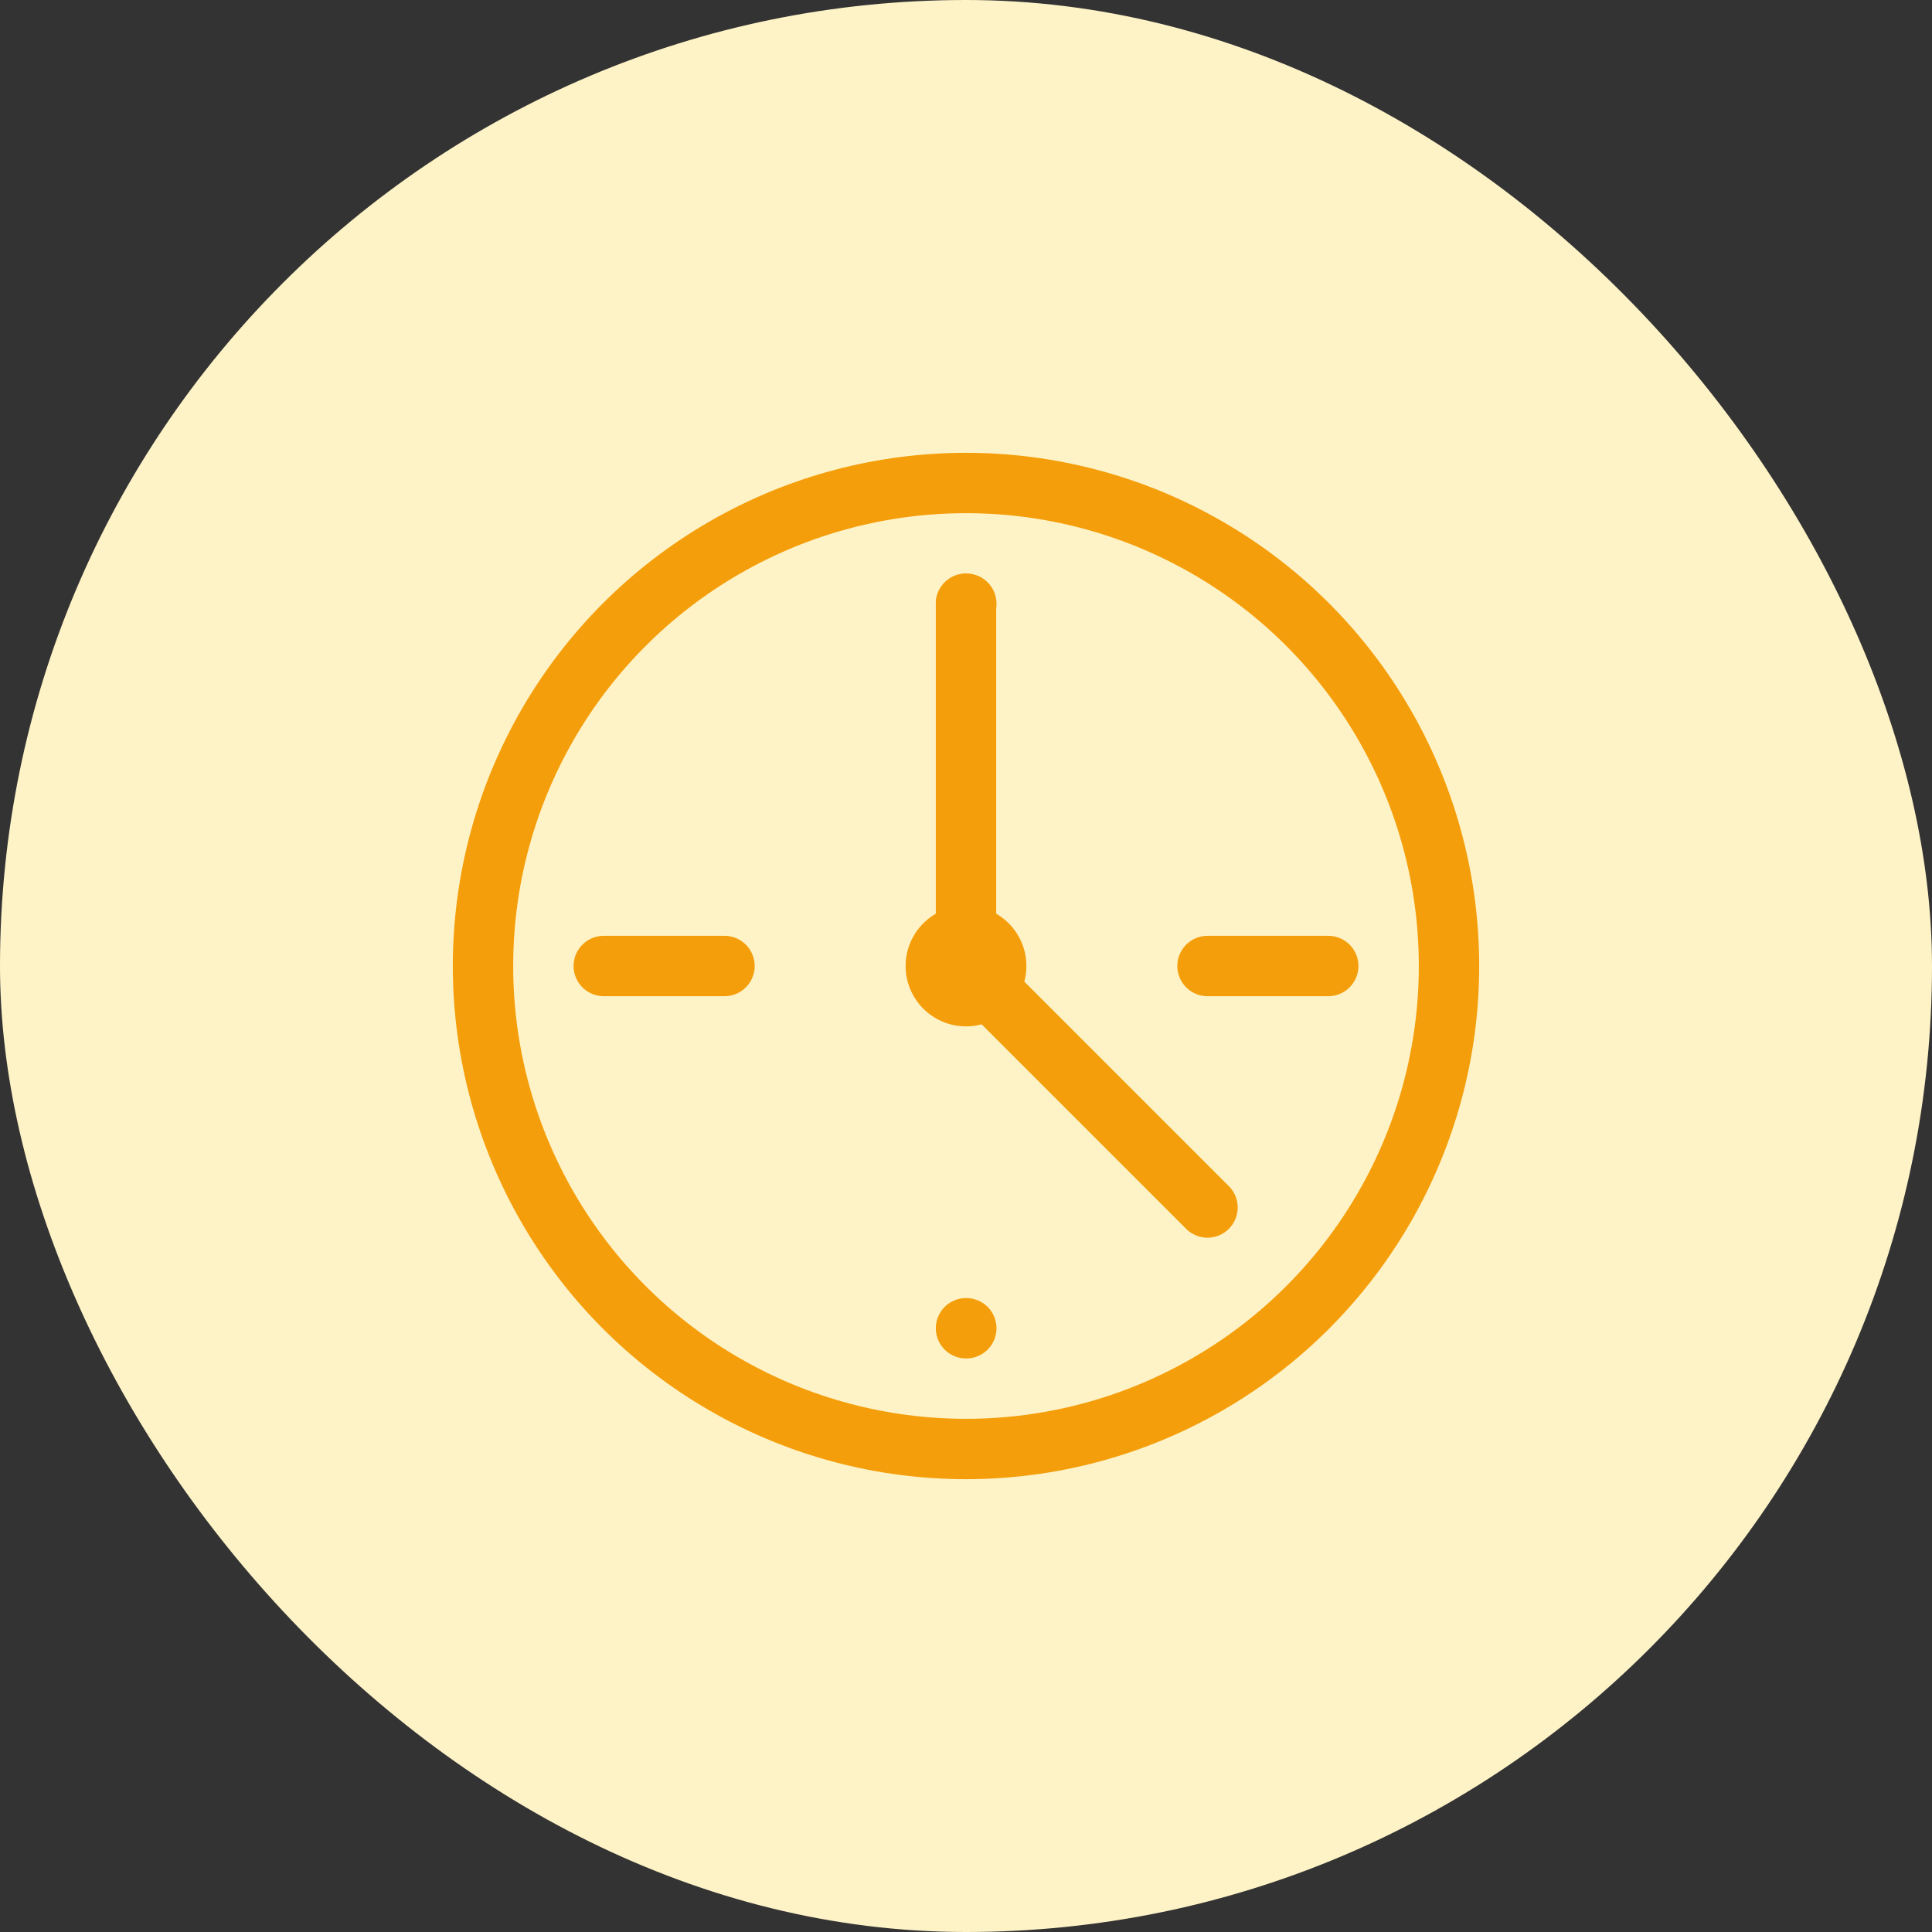 <svg width="64" height="64" viewBox="0 0 64 64" fill="none" xmlns="http://www.w3.org/2000/svg">
  <rect x="0" y="0" width="64" height="64" fill="#333333" stroke="none"/>
  <rect width="64" height="64" rx="32" fill="#FEF3C7"/>
  <circle cx="32" cy="32" r="16" stroke="#F59E0B" stroke-width="2"/>
  <circle cx="32" cy="32" r="2" fill="#F59E0B"/>
  <path d="M32 20V32L40 40" stroke="#F59E0B" stroke-width="2" stroke-linecap="round"/>
  <path d="M20 32H24M40 32H44" stroke="#F59E0B" stroke-width="2" stroke-linecap="round"/>
  <path d="M32 20H32.01M32 44H32.01" stroke="#F59E0B" stroke-width="2" stroke-linecap="round"/>
</svg>
